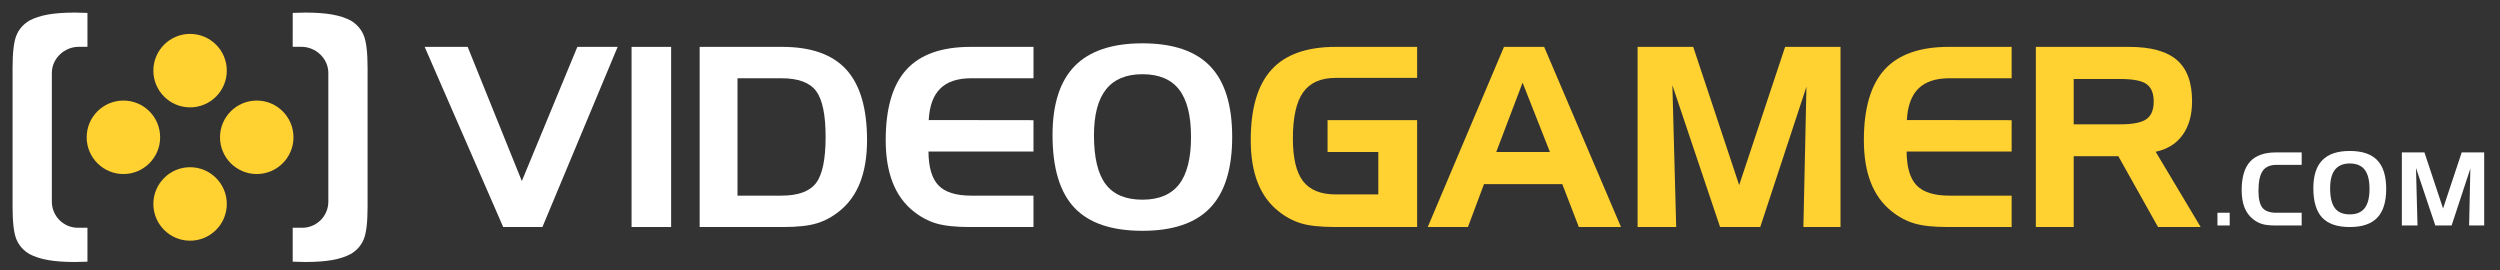 <?xml version="1.0" encoding="utf-8"?>
<!-- Generator: Adobe Illustrator 13.0.2, SVG Export Plug-In  -->
<!DOCTYPE svg PUBLIC "-//W3C//DTD SVG 1.1//EN" "http://www.w3.org/Graphics/SVG/1.1/DTD/svg11.dtd">
<svg version="1.1"
	 xmlns="http://www.w3.org/2000/svg" xmlns:xlink="http://www.w3.org/1999/xlink" xmlns:a="http://ns.adobe.com/AdobeSVGViewerExtensions/3.0/"
	 x="0px" y="0px" width="222px" height="24px" viewBox="-1.116 -1.117 222 24" enable-background="new -1.116 -1.117 222 24"
	 xml:space="preserve">
<rect x="-1.116" y="-1.117" width="222" height="24" fill="#333333" stroke="none"/>
<defs>
</defs>
<polygon fill="#FFFFFF" points="43.567,19.041 36.594,3.046 40.413,3.046 45.223,14.961 50.152,3.046 53.731,3.046 47.051,19.041 
	"/>
<rect x="54.967" y="3.046" fill="#FFFFFF" width="3.514" height="15.996"/>
<g>
	<defs>
		<rect id="SVGID_1_" width="219.479" height="22.148"/>
	</defs>
	<clipPath id="SVGID_2_">
		<use xlink:href="#SVGID_1_"  overflow="visible"/>
	</clipPath>
	<path clip-path="url(#SVGID_2_)" fill="#FFFFFF" d="M61.012,3.045h7.323c2.575,0,4.476,0.672,5.702,2.02
		c1.226,1.345,1.84,3.432,1.84,6.261c0,1.459-0.206,2.712-0.616,3.76c-0.409,1.048-1.024,1.898-1.844,2.551
		c-0.631,0.508-1.306,0.87-2.024,1.084c-0.718,0.214-1.705,0.321-2.959,0.321h-7.421V3.045z M68.27,5.832h-3.896v10.424h3.896
		c1.487,0,2.513-0.373,3.079-1.12c0.566-0.748,0.85-2.111,0.85-4.092c0-1.972-0.284-3.335-0.85-4.085
		C70.782,6.207,69.756,5.832,68.27,5.832"/>
	<path clip-path="url(#SVGID_2_)" fill="#FFFFFF" d="M85.136,5.832c-1.217,0-2.136,0.304-2.754,0.914
		c-0.621,0.61-0.962,1.542-1.027,2.796l9.302,0.012v2.784h-9.324c0.007,1.393,0.303,2.395,0.886,3.004s1.556,0.914,2.918,0.914h5.52
		v2.786h-5.683c-1.254,0-2.241-0.107-2.958-0.321c-0.717-0.214-1.391-0.576-2.022-1.084c-0.819-0.652-1.433-1.503-1.843-2.551
		c-0.409-1.048-0.616-2.301-0.616-3.76c0-2.829,0.613-4.917,1.84-6.261c1.224-1.347,3.124-2.02,5.698-2.02h5.585v2.786H85.136z"/>
	<path clip-path="url(#SVGID_2_)" fill="#FFFFFF" d="M92.349,10.88c0-2.75,0.659-4.795,1.974-6.138
		c1.316-1.341,3.319-2.012,6.008-2.012c2.711,0,4.717,0.679,6.019,2.035c1.302,1.357,1.952,3.449,1.952,6.278
		c0,2.83-0.65,4.926-1.952,6.29s-3.307,2.045-6.019,2.045c-2.741,0-4.756-0.685-6.046-2.056
		C92.995,15.951,92.349,13.805,92.349,10.88 M100.331,5.473c-1.442,0-2.52,0.45-3.233,1.349c-0.713,0.9-1.07,2.26-1.07,4.081
		c0,1.974,0.346,3.419,1.038,4.336c0.691,0.917,1.78,1.376,3.266,1.376c1.464,0,2.548-0.455,3.255-1.364
		c0.705-0.91,1.06-2.313,1.06-4.207c0-1.899-0.355-3.303-1.06-4.211C102.879,5.926,101.795,5.473,100.331,5.473"/>
	<path clip-path="url(#SVGID_2_)" fill="#FFD131" d="M116.771,12.382V9.553h7.954v9.489h-7.234c-1.336,0-2.36-0.109-3.074-0.327
		c-0.715-0.217-1.384-0.577-2.008-1.078c-0.819-0.652-1.435-1.502-1.845-2.551c-0.41-1.048-0.614-2.302-0.614-3.759
		c0-2.823,0.614-4.907,1.845-6.256c1.229-1.351,3.128-2.025,5.696-2.025h7.234V5.8h-7.234c-1.321,0-2.284,0.427-2.89,1.283
		c-0.606,0.856-0.909,2.221-0.909,4.091c0,1.749,0.302,3.014,0.903,3.797c0.604,0.784,1.567,1.176,2.896,1.176h3.786v-3.766H116.771
		z"/>
	<path clip-path="url(#SVGID_2_)" fill="#FFD131" d="M132.437,3.046h3.568l6.823,15.995h-3.744l-1.469-3.809h-6.952l-1.426,3.809
		h-3.569L132.437,3.046z M134.09,6.224l-2.34,6.158h4.768L134.09,6.224z"/>
	<polygon clip-path="url(#SVGID_2_)" fill="#FFD131" points="144.303,3.046 149.242,3.046 153.322,15.32 157.403,3.046 
		162.321,3.046 162.321,19.041 159.025,19.041 159.297,6.581 155.195,19.041 151.625,19.041 147.392,6.452 147.73,19.041 
		144.303,19.041 	"/>
	<path clip-path="url(#SVGID_2_)" fill="#FFD131" d="M171.996,5.832c-1.218,0-2.136,0.304-2.755,0.914
		c-0.62,0.61-0.962,1.542-1.027,2.796l9.304,0.012v2.784h-9.325c0.007,1.393,0.303,2.395,0.886,3.004s1.556,0.914,2.918,0.914h5.521
		v2.786h-5.685c-1.254,0-2.24-0.107-2.958-0.321c-0.719-0.214-1.392-0.576-2.022-1.084c-0.819-0.652-1.435-1.503-1.844-2.551
		s-0.613-2.301-0.613-3.76c0-2.829,0.612-4.917,1.837-6.261c1.226-1.347,3.124-2.02,5.698-2.02h5.587v2.786H171.996z"/>
	<path clip-path="url(#SVGID_2_)" fill="#FFD131" d="M179.666,3.046h8.281c1.929,0,3.343,0.389,4.242,1.166
		c0.9,0.775,1.351,1.99,1.351,3.644c0,1.227-0.277,2.228-0.833,3.003c-0.555,0.776-1.354,1.277-2.399,1.501l3.994,6.681h-3.787
		l-3.525-6.29h-3.961v6.29h-3.362V3.046z M187.152,5.897h-4.124v4.027h4.124c1.117,0,1.894-0.154,2.329-0.458
		c0.435-0.305,0.652-0.827,0.652-1.566c0-0.732-0.213-1.25-0.637-1.55C189.074,6.047,188.291,5.897,187.152,5.897"/>
	<rect x="195.794" y="17.774" clip-path="url(#SVGID_2_)" fill="#FFFFFF" width="1.086" height="1.13"/>
	<path clip-path="url(#SVGID_2_)" fill="#FFFFFF" d="M201.031,13.523c-0.565,0-0.973,0.18-1.221,0.538
		c-0.249,0.359-0.374,0.949-0.374,1.771c0,0.713,0.12,1.214,0.358,1.505c0.238,0.292,0.65,0.438,1.236,0.438h2.243v1.13h-2.31
		c-0.509,0-0.909-0.043-1.201-0.13c-0.291-0.087-0.565-0.233-0.82-0.439c-0.332-0.265-0.582-0.61-0.749-1.035
		c-0.166-0.425-0.249-0.934-0.249-1.525c0-1.147,0.249-1.995,0.746-2.54c0.497-0.546,1.269-0.819,2.313-0.819h2.27v1.108H201.031z"
		/>
	<path clip-path="url(#SVGID_2_)" fill="#FFFFFF" d="M204.309,15.594c0-1.115,0.267-1.945,0.8-2.49s1.348-0.816,2.438-0.816
		c1.1,0,1.914,0.275,2.441,0.826c0.527,0.55,0.791,1.398,0.791,2.547c0,1.147-0.264,1.998-0.791,2.551
		c-0.527,0.554-1.342,0.831-2.441,0.831c-1.112,0-1.93-0.279-2.453-0.835S204.309,16.779,204.309,15.594 M207.547,13.399
		c-0.585,0-1.022,0.183-1.313,0.548c-0.289,0.365-0.435,0.916-0.435,1.655c0,0.801,0.141,1.387,0.421,1.76
		c0.281,0.372,0.724,0.558,1.326,0.558c0.593,0,1.033-0.185,1.321-0.554c0.285-0.369,0.429-0.938,0.429-1.706
		c0-0.771-0.144-1.341-0.429-1.709C208.58,13.583,208.14,13.399,207.547,13.399"/>
	<polygon clip-path="url(#SVGID_2_)" fill="#FFFFFF" points="212.169,12.415 214.173,12.415 215.828,17.396 217.484,12.415 
		219.479,12.415 219.479,18.904 218.142,18.904 218.252,13.85 216.588,18.904 215.139,18.904 213.423,13.797 213.559,18.904 
		212.169,18.904 	"/>
	<path clip-path="url(#SVGID_2_)" fill="#FFFFFF" d="M5.807,19.109c-1.281,0-2.319-1.038-2.319-2.318V5.358
		c0-1.28,1.111-2.319,2.392-2.319H6.65V0.03c-0.135,0-0.323-0.005-0.563-0.016C5.846,0.005,5.669,0,5.553,0
		c-0.96,0-1.764,0.058-2.408,0.173C2.5,0.289,1.952,0.467,1.5,0.707c-0.548,0.327-0.937,0.77-1.162,1.327
		C0.113,2.592,0,3.559,0,4.934v12.313c0,1.365,0.112,2.323,0.338,2.877c0.225,0.553,0.613,0.992,1.162,1.318
		c0.451,0.24,1,0.418,1.645,0.533c0.644,0.115,1.448,0.173,2.408,0.173c0.116,0,0.293-0.004,0.534-0.015
		c0.24-0.009,0.428-0.014,0.563-0.014v-3.011H5.807z"/>
	<path clip-path="url(#SVGID_2_)" fill="#FFD131" d="M24.945,11.074c0-1.801-1.462-3.261-3.262-3.261
		c-1.802,0-3.262,1.46-3.262,3.261c0,1.801,1.46,3.263,3.262,3.263C23.483,14.337,24.945,12.875,24.945,11.074"/>
	<path clip-path="url(#SVGID_2_)" fill="#FFD131" d="M13.105,11.074c0-1.801-1.459-3.261-3.261-3.261
		c-1.801,0-3.263,1.46-3.263,3.261c0,1.801,1.462,3.263,3.263,3.263C11.646,14.337,13.105,12.875,13.105,11.074"/>
	<path clip-path="url(#SVGID_2_)" fill="#FFD131" d="M15.763,20.256c1.8,0,3.261-1.461,3.261-3.262s-1.46-3.262-3.261-3.262
		c-1.801,0-3.26,1.461-3.26,3.262S13.962,20.256,15.763,20.256"/>
	<path clip-path="url(#SVGID_2_)" fill="#FFD131" d="M15.763,8.417c1.8,0,3.261-1.46,3.261-3.263c0-1.801-1.46-3.261-3.261-3.261
		c-1.801,0-3.26,1.46-3.26,3.261C12.503,6.957,13.962,8.417,15.763,8.417"/>
	<path clip-path="url(#SVGID_2_)" fill="#FFFFFF" d="M25.721,19.109c1.28,0,2.319-1.038,2.319-2.318V5.358
		c0-1.28-1.111-2.319-2.392-2.319h-0.771V0.03c0.135,0,0.323-0.005,0.563-0.016C25.68,0.005,25.857,0,25.973,0
		c0.961,0,1.765,0.058,2.408,0.173c0.646,0.115,1.194,0.293,1.645,0.534c0.548,0.327,0.936,0.77,1.161,1.327
		c0.227,0.558,0.339,1.525,0.339,2.9v12.313c0,1.365-0.113,2.323-0.339,2.877c-0.225,0.553-0.613,0.992-1.161,1.318
		c-0.451,0.24-1,0.418-1.645,0.533c-0.644,0.115-1.447,0.173-2.408,0.173c-0.116,0-0.293-0.004-0.534-0.015
		c-0.239-0.009-0.428-0.014-0.563-0.014v-3.011H25.721z"/>
</g>
</svg>
